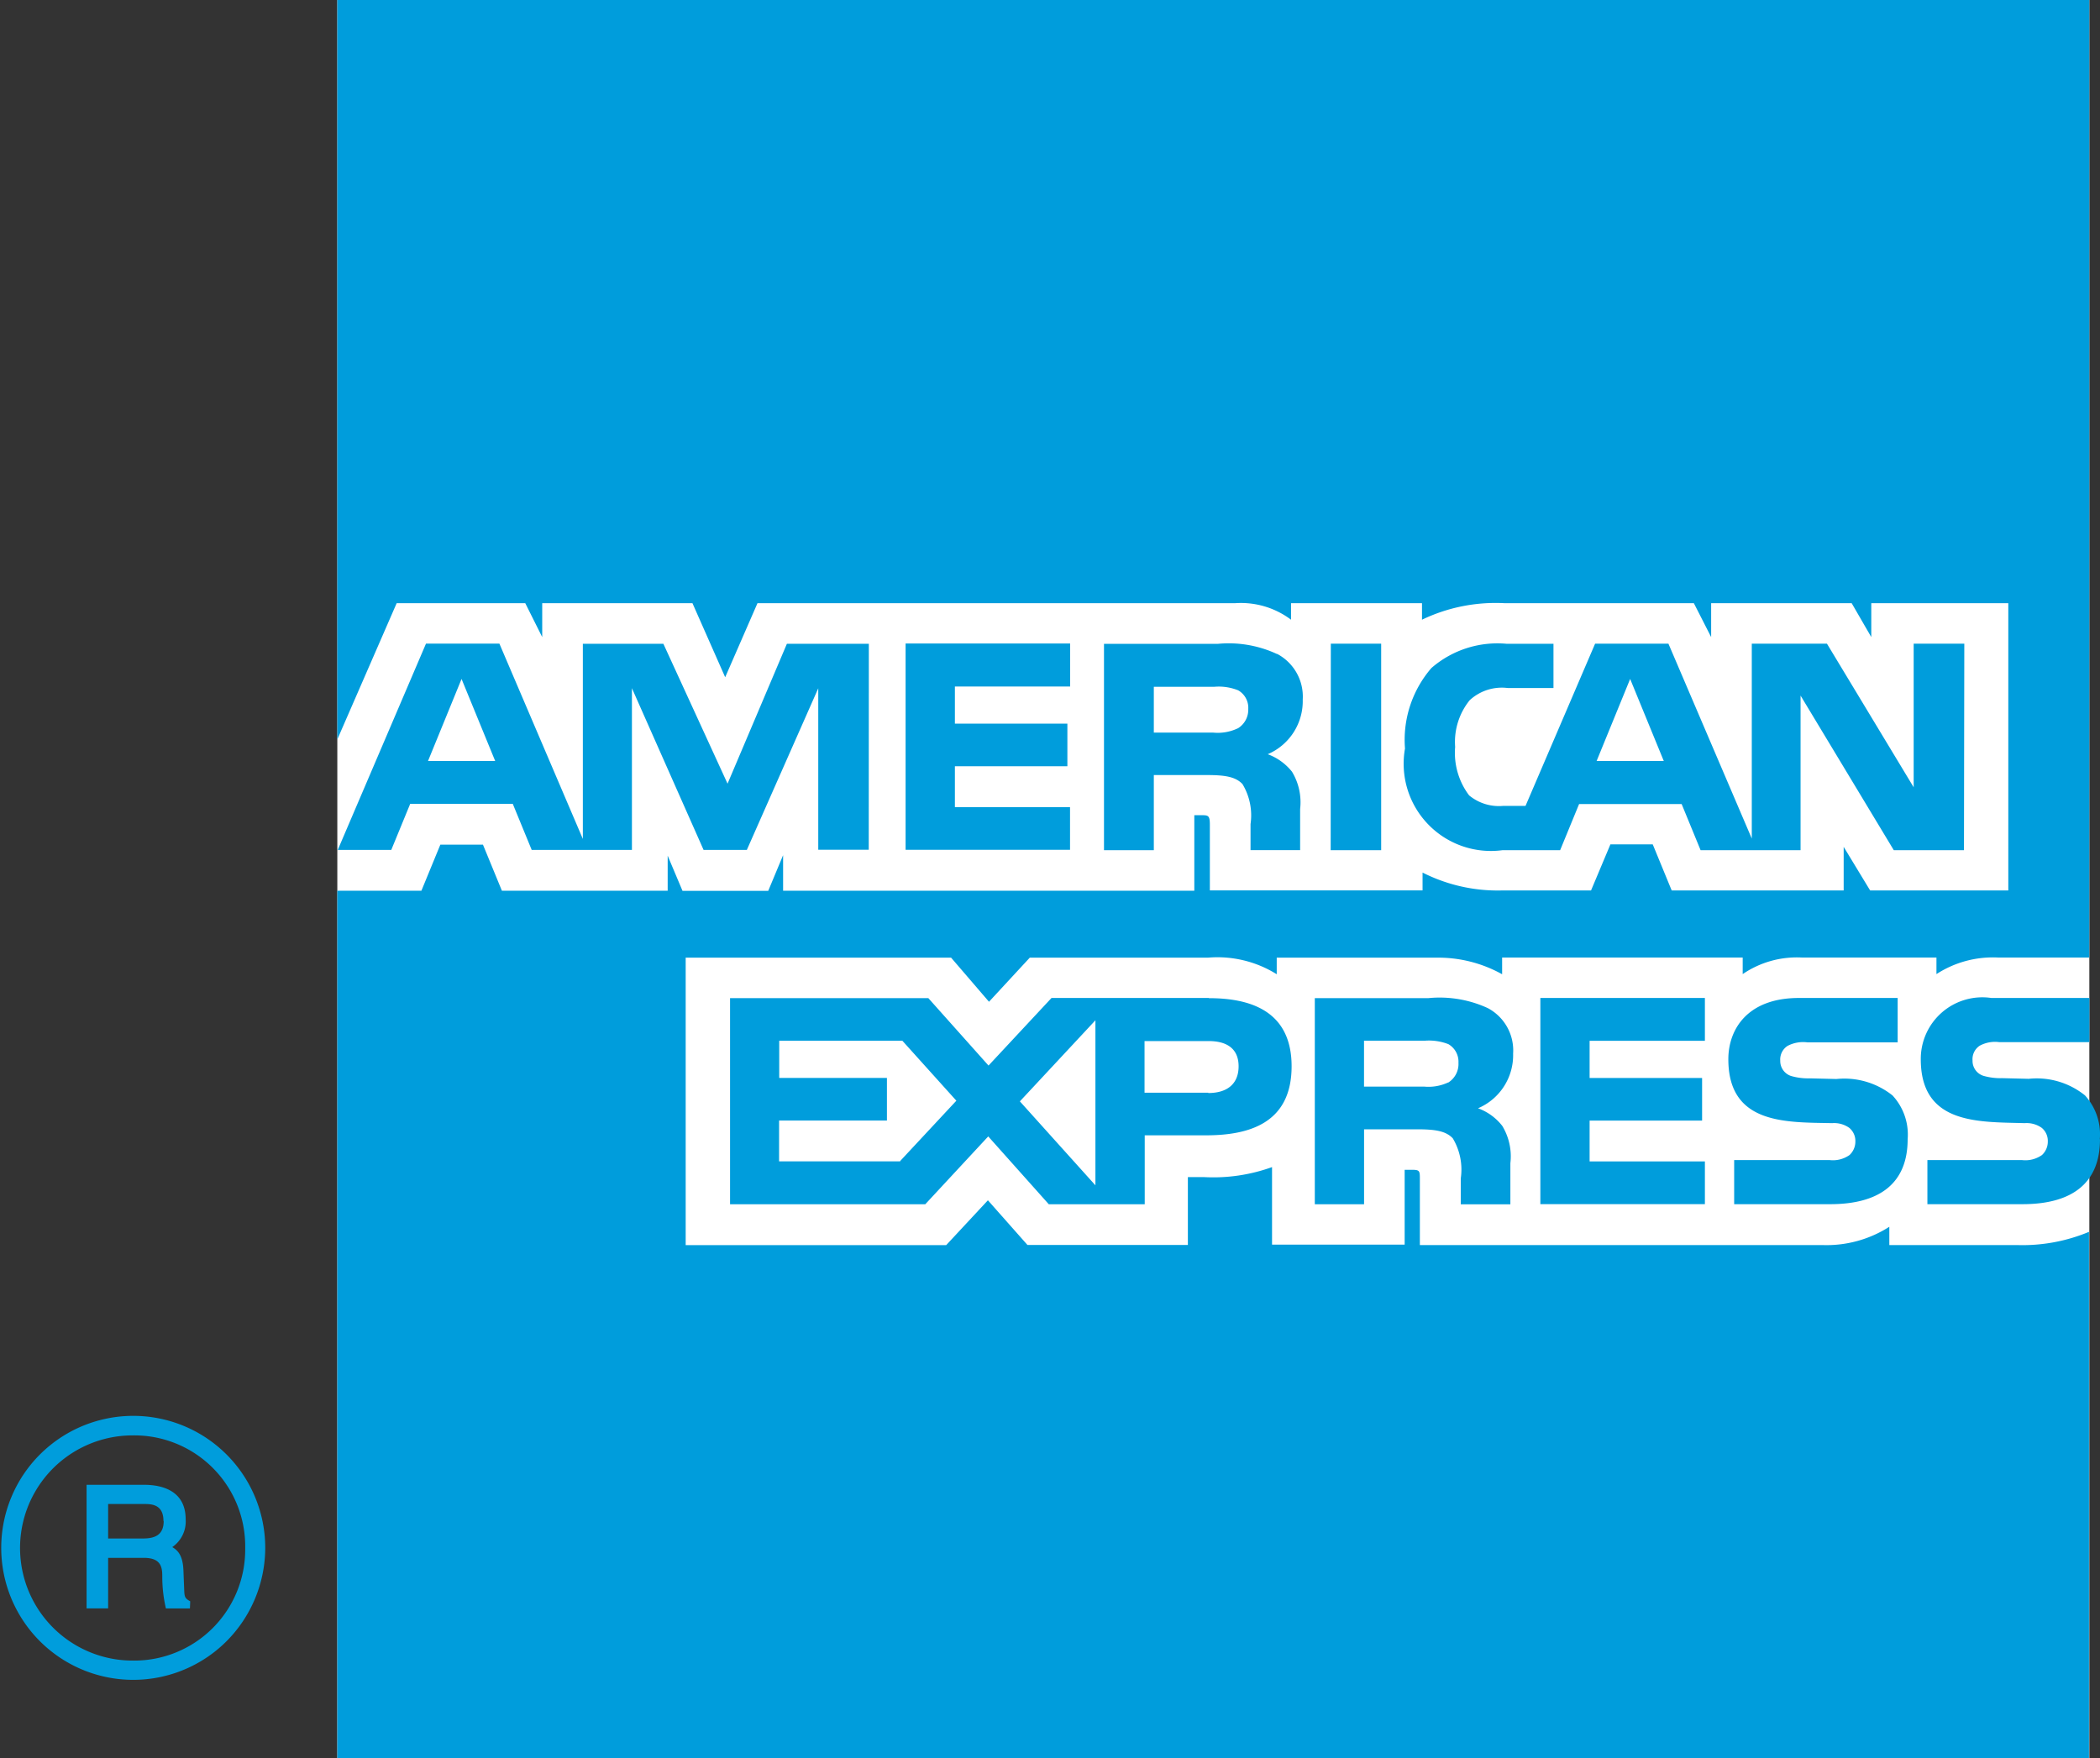 <svg xmlns="http://www.w3.org/2000/svg" width="44.338" height="37.127" viewBox="0 0 44.338 37.127"><rect x="0" y="0" width="44.338" height="37.127" fill="#333333" stroke="none"/><defs><style>.a{fill:#fff;}.b{fill:#009ddc;}</style></defs><rect class="a" width="36.991" height="37.127" transform="translate(7.122)"/><path class="b" d="M5.167,294.687a2.344,2.344,0,0,1-2.376,2.375,2.377,2.377,0,1,1,0-4.755,2.342,2.342,0,0,1,2.376,2.379m.423,0a2.787,2.787,0,1,0-.822,1.972A2.8,2.8,0,0,0,5.59,294.687Zm-2.149-.573c0-.33-.224-.357-.388-.357h-.78v.728H3c.239,0,.446-.057.446-.37ZM4,295.961H3.493a2.976,2.976,0,0,1-.077-.685c0-.189-.031-.383-.385-.383H2.273v1.067H1.818v-2.61H3.03c.418,0,.88.147.88.728a.659.659,0,0,1-.283.588c.119.067.22.179.235.473l.018.452c.006.131.02.16.126.219Z" transform="translate(0.01 -261.999)"/><path class="b" d="M154.194,209.35h-2.559v-.862h2.277v-.9h-2.274v-.785h2.6l1.14,1.266-1.187,1.274m2.528-1.26,1.595-1.712v3.485Zm3.979-.183h-1.347V206.81h1.356c.375,0,.63.155.63.532s-.246.565-.64.565Zm5.065-.217a.983.983,0,0,1-.512.088h-1.266v-.969h1.287a1.138,1.138,0,0,1,.494.073.428.428,0,0,1,.213.393.463.463,0,0,1-.217.419ZM160.71,205.9h-3.323l-1.33,1.427-1.271-1.424H150.6v4.353h4.121l1.33-1.433,1.279,1.433h2.025V208.8h1.293c.908,0,1.808-.254,1.808-1.458s-.926-1.438-1.747-1.438Zm5.888.214a2.429,2.429,0,0,0-1.252-.211h-2.4v4.353h1.04v-1.583h1.118c.378,0,.606.033.755.19a1.286,1.286,0,0,1,.169.845v.549h1.047v-.868a1.238,1.238,0,0,0-.171-.788,1.145,1.145,0,0,0-.512-.372,1.218,1.218,0,0,0,.741-1.154A1.011,1.011,0,0,0,166.6,206.115Zm4.584,3.237h-2.434v-.862h2.375v-.9h-2.375v-.785h2.434V205.9h-3.474v4.353h3.474Zm3.965-1.39a1.631,1.631,0,0,0-1.188-.35l-.558-.014a1.3,1.3,0,0,1-.4-.05.332.332,0,0,1-.228-.323.341.341,0,0,1,.154-.312.706.706,0,0,1,.417-.075h1.908V205.9h-2.085c-1.093,0-1.49.668-1.49,1.293,0,1.383,1.221,1.33,2.192,1.35a.552.552,0,0,1,.362.1.359.359,0,0,1,.128.287.387.387,0,0,1-.123.286.608.608,0,0,1-.418.107H171.8v.931h2.026c1.053,0,1.637-.447,1.637-1.372A1.215,1.215,0,0,0,175.147,207.962Zm4.377.921c0,.921-.58,1.372-1.637,1.372H175.88v-.931h2a.608.608,0,0,0,.419-.107.384.384,0,0,0,.123-.286.358.358,0,0,0-.127-.287.551.551,0,0,0-.362-.1c-.971-.028-2.193.033-2.193-1.35a1.3,1.3,0,0,1,1.49-1.293H179.3v.933h-1.9a.679.679,0,0,0-.416.075.34.34,0,0,0-.151.312.33.33,0,0,0,.227.323,1.3,1.3,0,0,0,.4.05l.559.014a1.623,1.623,0,0,1,1.188.35,1.218,1.218,0,0,1,.313.928Z" transform="translate(-135.186 -184.828)"/><path class="b" d="M71.576,135.259l.708-1.732.71,1.732H71.576m17.091-.687a.985.985,0,0,1-.512.088H86.9v-.968h1.281a1.1,1.1,0,0,1,.5.075.424.424,0,0,1,.213.392.462.462,0,0,1-.218.41Zm9,.687-.71-1.732-.708,1.732Zm-16.784-2.475H79.153L77.9,135.738l-1.355-2.954h-1.7v4.121l-1.762-4.124H71.533l-1.863,4.356H70.8l.4-.974h2.165l.4.974h2.116v-3.415l1.513,3.415h.913l1.508-3.413v3.409h1.066Zm4.248,3.449H82.7v-.863h2.375v-.9H82.7v-.784h2.433v-.908H81.659v4.356h3.472ZM89.5,133a2.416,2.416,0,0,0-1.252-.214h-2.4v4.356H86.9v-1.586h1.116c.38,0,.608.033.756.191a1.278,1.278,0,0,1,.17.844v.55h1.047v-.867a1.244,1.244,0,0,0-.172-.789,1.173,1.173,0,0,0-.512-.369,1.219,1.219,0,0,0,.739-1.155,1.019,1.019,0,0,0-.54-.963Zm1.134,4.142H91.7v-4.36H90.637Zm13.371,0h-1.482l-1.968-3.264v3.264H98.444l-.4-.974H95.879l-.4.974H94.266a1.842,1.842,0,0,1-2.063-2.146,2.32,2.32,0,0,1,.558-1.7,2.123,2.123,0,0,1,1.583-.512h.994v.934h-.969a1,1,0,0,0-.8.258,1.4,1.4,0,0,0-.307.986,1.488,1.488,0,0,0,.295,1.023.987.987,0,0,0,.722.222h.469l1.469-3.425h1.548l1.76,4.115v-4.115h1.587l1.831,3.032v-3.032h1.069Z" transform="translate(-62.539 -119.191)"/><path class="b" d="M106.569,20.218h-1.926a2.189,2.189,0,0,0-1.3.35v-.35H100.5a2.027,2.027,0,0,0-1.248.35v-.35H94.173v.353a2.773,2.773,0,0,0-1.407-.35H89.414v.35a2.361,2.361,0,0,0-1.455-.35H84.2l-.861.931-.8-.931H76.935v6.07h5.5l.881-.947.835.943h3.387V24.854h.337a3.648,3.648,0,0,0,1.44-.211v1.637h2.8V24.7h.138c.171,0,.183.013.183.176v1.413h8.494a2.458,2.458,0,0,0,1.418-.386v.386h2.69a3.65,3.65,0,0,0,1.526-.279V37.127H69.58V18.808h1.775l.4-.973h.9l.4.973h3.5v-.74l.313.742h1.81l.314-.753v.751h8.682V17.213h.172c.125,0,.156.015.156.2V18.8h4.491v-.376a3.508,3.508,0,0,0,1.667.378h1.89l.409-.973h.894l.4.973h3.631v-.921l.559.921h2.917V12.736h-2.893v.716l-.414-.716H98.586v.716l-.365-.716h-4a3.589,3.589,0,0,0-1.74.349v-.349H89.716v.349a1.759,1.759,0,0,0-1.178-.349H78.451L77.769,14.3l-.691-1.564H73.906v.716l-.358-.716H70.833L69.58,15.613V0h36.989V20.218" transform="translate(-62.458)"/></svg>